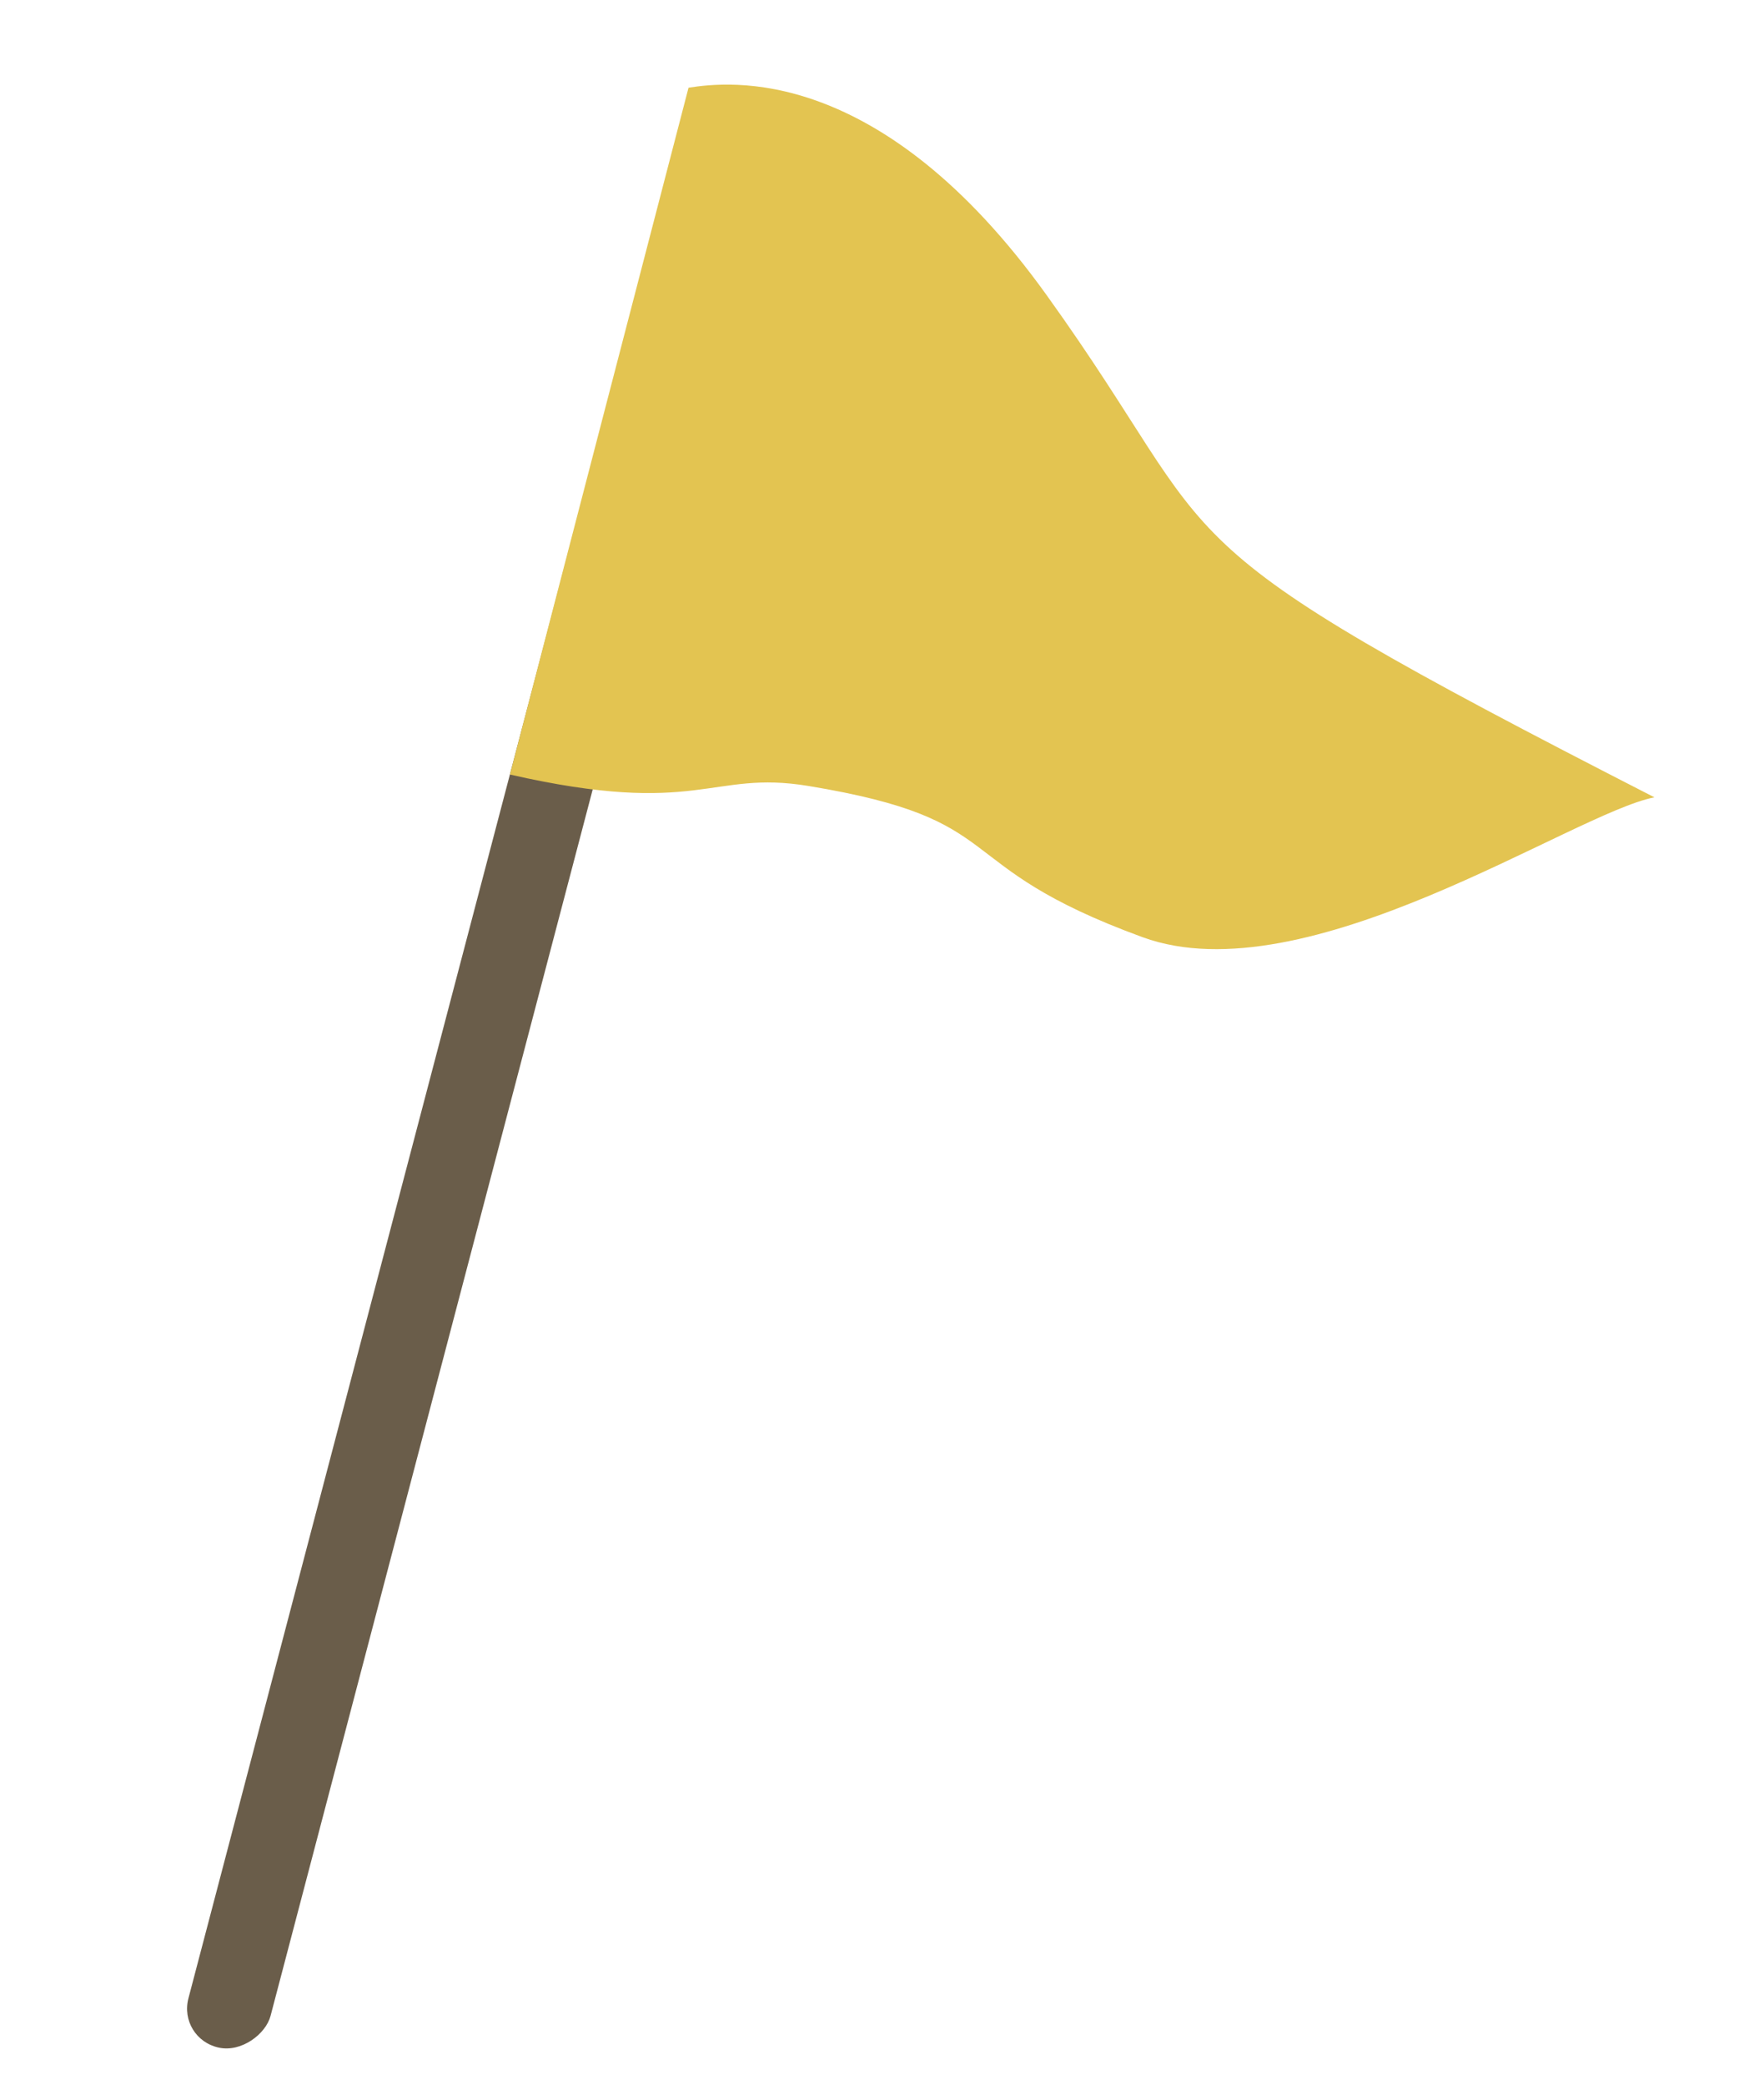 <svg width="22" height="26" viewBox="0 0 22 26" fill="none" xmlns="http://www.w3.org/2000/svg">
<rect width="1.047" height="25.219" rx="0.523" transform="matrix(-0.978 -0.21 -0.254 0.967 9.647 1.261)" fill="#6A5D4A"/>
<path d="M8.587 1.094L6.36 9.66C8.721 10.198 8.858 9.601 10.079 9.802C12.67 10.229 11.759 10.779 14.251 11.689C16.294 12.435 19.609 10.145 20.633 9.944C14.12 6.61 15.409 6.962 13.054 3.682C10.971 0.779 9.077 1.018 8.587 1.094Z" fill="#E3C451"/>
</svg>
